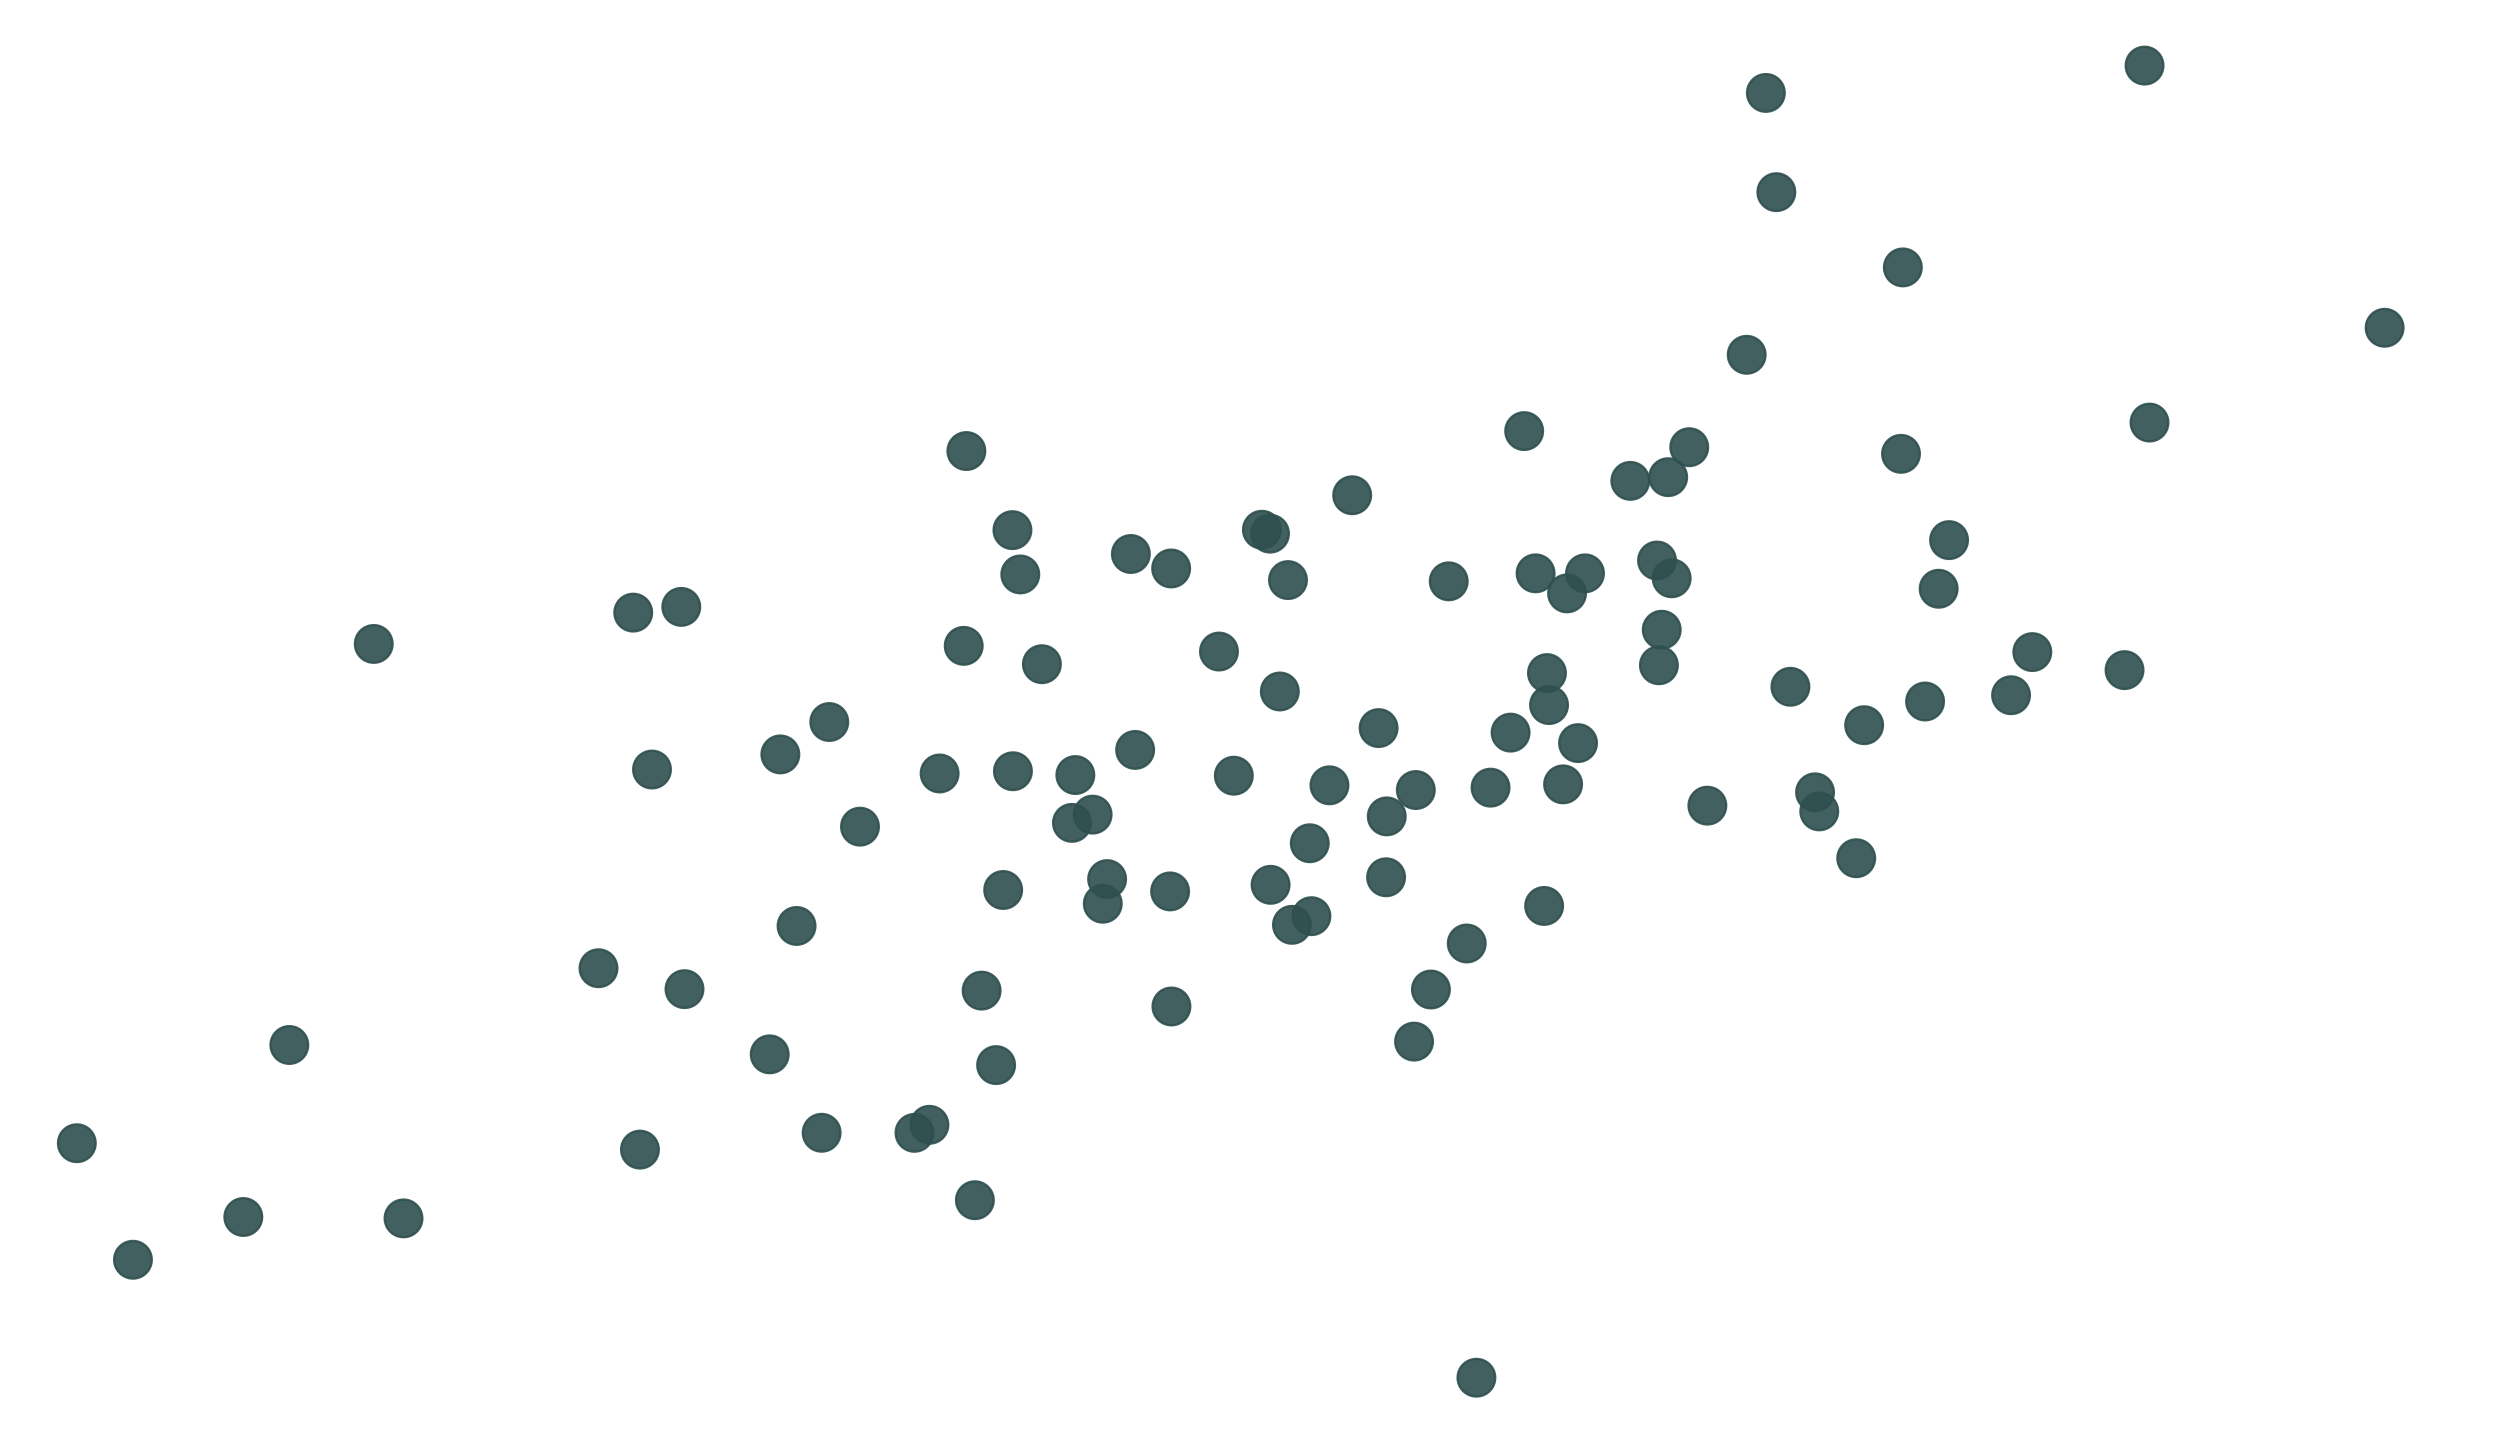 <?xml version="1.0" encoding="UTF-8"?>
<svg xmlns="http://www.w3.org/2000/svg" xmlns:xlink="http://www.w3.org/1999/xlink" width="756" height="432" viewBox="0 0 756 432">
<rect x="-75.6" y="-43.2" width="907.2" height="518.4" fill="rgb(100%, 100%, 100%)" fill-opacity="1"/>
<path fill-rule="nonzero" fill="rgb(18.431%, 30.98%, 30.98%)" fill-opacity="0.902" stroke-width="0.709" stroke-linecap="round" stroke-linejoin="round" stroke="rgb(18.431%, 30.98%, 30.98%)" stroke-opacity="0.902" stroke-miterlimit="10" d="M 374.309 197.027 C 374.309 200.168 371.762 202.715 368.617 202.715 C 365.477 202.715 362.93 200.168 362.93 197.027 C 362.93 193.883 365.477 191.336 368.617 191.336 C 371.762 191.336 374.309 193.883 374.309 197.027 "/>
<path fill-rule="nonzero" fill="rgb(18.431%, 30.98%, 30.98%)" fill-opacity="0.902" stroke-width="0.709" stroke-linecap="round" stroke-linejoin="round" stroke="rgb(18.431%, 30.98%, 30.98%)" stroke-opacity="0.902" stroke-miterlimit="10" d="M 197.18 185.258 C 197.18 188.398 194.633 190.945 191.488 190.945 C 188.348 190.945 185.801 188.398 185.801 185.258 C 185.801 182.113 188.348 179.566 191.488 179.566 C 194.633 179.566 197.18 182.113 197.18 185.258 "/>
<path fill-rule="nonzero" fill="rgb(18.431%, 30.98%, 30.98%)" fill-opacity="0.902" stroke-width="0.709" stroke-linecap="round" stroke-linejoin="round" stroke="rgb(18.431%, 30.98%, 30.98%)" stroke-opacity="0.902" stroke-miterlimit="10" d="M 452.156 416.621 C 452.156 419.762 449.609 422.309 446.465 422.309 C 443.324 422.309 440.777 419.762 440.777 416.621 C 440.777 413.48 443.324 410.934 446.465 410.934 C 449.609 410.934 452.156 413.48 452.156 416.621 "/>
<path fill-rule="nonzero" fill="rgb(18.431%, 30.98%, 30.98%)" fill-opacity="0.902" stroke-width="0.709" stroke-linecap="round" stroke-linejoin="round" stroke="rgb(18.431%, 30.98%, 30.98%)" stroke-opacity="0.902" stroke-miterlimit="10" d="M 396.383 279.668 C 396.383 282.812 393.836 285.359 390.695 285.359 C 387.551 285.359 385.004 282.812 385.004 279.668 C 385.004 276.527 387.551 273.98 390.695 273.98 C 393.836 273.98 396.383 276.527 396.383 279.668 "/>
<path fill-rule="nonzero" fill="rgb(18.431%, 30.98%, 30.98%)" fill-opacity="0.902" stroke-width="0.709" stroke-linecap="round" stroke-linejoin="round" stroke="rgb(18.431%, 30.98%, 30.98%)" stroke-opacity="0.902" stroke-miterlimit="10" d="M 314.227 173.711 C 314.227 176.852 311.68 179.398 308.539 179.398 C 305.395 179.398 302.848 176.852 302.848 173.711 C 302.848 170.57 305.395 168.023 308.539 168.023 C 311.68 168.023 314.227 170.57 314.227 173.711 "/>
<path fill-rule="nonzero" fill="rgb(18.431%, 30.98%, 30.98%)" fill-opacity="0.902" stroke-width="0.709" stroke-linecap="round" stroke-linejoin="round" stroke="rgb(18.431%, 30.98%, 30.98%)" stroke-opacity="0.902" stroke-miterlimit="10" d="M 401.766 255 C 401.766 258.141 399.219 260.688 396.078 260.688 C 392.934 260.688 390.387 258.141 390.387 255 C 390.387 251.855 392.934 249.309 396.078 249.309 C 399.219 249.309 401.766 251.855 401.766 255 "/>
<path fill-rule="nonzero" fill="rgb(18.431%, 30.98%, 30.98%)" fill-opacity="0.902" stroke-width="0.709" stroke-linecap="round" stroke-linejoin="round" stroke="rgb(18.431%, 30.98%, 30.98%)" stroke-opacity="0.902" stroke-miterlimit="10" d="M 395.176 175.418 C 395.176 178.559 392.629 181.105 389.488 181.105 C 386.348 181.105 383.801 178.559 383.801 175.418 C 383.801 172.273 386.348 169.727 389.488 169.727 C 392.629 169.727 395.176 172.273 395.176 175.418 "/>
<path fill-rule="nonzero" fill="rgb(18.431%, 30.98%, 30.98%)" fill-opacity="0.902" stroke-width="0.709" stroke-linecap="round" stroke-linejoin="round" stroke="rgb(18.431%, 30.98%, 30.98%)" stroke-opacity="0.902" stroke-miterlimit="10" d="M 282.227 342.57 C 282.227 345.711 279.68 348.258 276.535 348.258 C 273.395 348.258 270.848 345.711 270.848 342.57 C 270.848 339.426 273.395 336.879 276.535 336.879 C 279.68 336.879 282.227 339.426 282.227 342.57 "/>
<path fill-rule="nonzero" fill="rgb(18.431%, 30.98%, 30.98%)" fill-opacity="0.902" stroke-width="0.709" stroke-linecap="round" stroke-linejoin="round" stroke="rgb(18.431%, 30.98%, 30.98%)" stroke-opacity="0.902" stroke-miterlimit="10" d="M 482.887 224.719 C 482.887 227.859 480.34 230.406 477.199 230.406 C 474.059 230.406 471.508 227.859 471.508 224.719 C 471.508 221.578 474.059 219.031 477.199 219.031 C 480.34 219.031 482.887 221.578 482.887 224.719 "/>
<path fill-rule="nonzero" fill="rgb(18.431%, 30.98%, 30.98%)" fill-opacity="0.902" stroke-width="0.709" stroke-linecap="round" stroke-linejoin="round" stroke="rgb(18.431%, 30.98%, 30.98%)" stroke-opacity="0.902" stroke-miterlimit="10" d="M 581.113 80.871 C 581.113 84.012 578.566 86.559 575.422 86.559 C 572.281 86.559 569.734 84.012 569.734 80.871 C 569.734 77.727 572.281 75.18 575.422 75.18 C 578.566 75.18 581.113 77.727 581.113 80.871 "/>
<path fill-rule="nonzero" fill="rgb(18.431%, 30.98%, 30.98%)" fill-opacity="0.902" stroke-width="0.709" stroke-linecap="round" stroke-linejoin="round" stroke="rgb(18.431%, 30.98%, 30.98%)" stroke-opacity="0.902" stroke-miterlimit="10" d="M 300.5 362.941 C 300.5 366.082 297.953 368.633 294.809 368.633 C 291.668 368.633 289.121 366.082 289.121 362.941 C 289.121 359.801 291.668 357.254 294.809 357.254 C 297.953 357.254 300.5 359.801 300.5 362.941 "/>
<path fill-rule="nonzero" fill="rgb(18.431%, 30.98%, 30.98%)" fill-opacity="0.902" stroke-width="0.709" stroke-linecap="round" stroke-linejoin="round" stroke="rgb(18.431%, 30.98%, 30.98%)" stroke-opacity="0.902" stroke-miterlimit="10" d="M 256.465 218.344 C 256.465 221.484 253.918 224.031 250.773 224.031 C 247.633 224.031 245.086 221.484 245.086 218.344 C 245.086 215.199 247.633 212.652 250.773 212.652 C 253.918 212.652 256.465 215.199 256.465 218.344 "/>
<path fill-rule="nonzero" fill="rgb(18.431%, 30.98%, 30.98%)" fill-opacity="0.902" stroke-width="0.709" stroke-linecap="round" stroke-linejoin="round" stroke="rgb(18.431%, 30.98%, 30.98%)" stroke-opacity="0.902" stroke-miterlimit="10" d="M 402.266 277.055 C 402.266 280.195 399.719 282.742 396.578 282.742 C 393.434 282.742 390.887 280.195 390.887 277.055 C 390.887 273.914 393.434 271.363 396.578 271.363 C 399.719 271.363 402.266 273.914 402.266 277.055 "/>
<path fill-rule="nonzero" fill="rgb(18.431%, 30.98%, 30.98%)" fill-opacity="0.902" stroke-width="0.709" stroke-linecap="round" stroke-linejoin="round" stroke="rgb(18.431%, 30.98%, 30.98%)" stroke-opacity="0.902" stroke-miterlimit="10" d="M 309.051 269.137 C 309.051 272.277 306.504 274.824 303.363 274.824 C 300.219 274.824 297.672 272.277 297.672 269.137 C 297.672 265.992 300.219 263.445 303.363 263.445 C 306.504 263.445 309.051 265.992 309.051 269.137 "/>
<path fill-rule="nonzero" fill="rgb(18.431%, 30.98%, 30.98%)" fill-opacity="0.902" stroke-width="0.709" stroke-linecap="round" stroke-linejoin="round" stroke="rgb(18.431%, 30.98%, 30.98%)" stroke-opacity="0.902" stroke-miterlimit="10" d="M 591.938 178.039 C 591.938 181.184 589.391 183.73 586.25 183.73 C 583.105 183.73 580.559 181.184 580.559 178.039 C 580.559 174.898 583.105 172.352 586.25 172.352 C 589.391 172.352 591.938 174.898 591.938 178.039 "/>
<path fill-rule="nonzero" fill="rgb(18.431%, 30.98%, 30.98%)" fill-opacity="0.902" stroke-width="0.709" stroke-linecap="round" stroke-linejoin="round" stroke="rgb(18.431%, 30.98%, 30.98%)" stroke-opacity="0.902" stroke-miterlimit="10" d="M 297.922 136.398 C 297.922 139.539 295.375 142.086 292.23 142.086 C 289.09 142.086 286.543 139.539 286.543 136.398 C 286.543 133.254 289.09 130.707 292.23 130.707 C 295.375 130.707 297.922 133.254 297.922 136.398 "/>
<path fill-rule="nonzero" fill="rgb(18.431%, 30.98%, 30.98%)" fill-opacity="0.902" stroke-width="0.709" stroke-linecap="round" stroke-linejoin="round" stroke="rgb(18.431%, 30.98%, 30.98%)" stroke-opacity="0.902" stroke-miterlimit="10" d="M 470.051 173.379 C 470.051 176.52 467.504 179.066 464.363 179.066 C 461.219 179.066 458.672 176.52 458.672 173.379 C 458.672 170.234 461.219 167.688 464.363 167.688 C 467.504 167.688 470.051 170.234 470.051 173.379 "/>
<path fill-rule="nonzero" fill="rgb(18.431%, 30.98%, 30.98%)" fill-opacity="0.902" stroke-width="0.709" stroke-linecap="round" stroke-linejoin="round" stroke="rgb(18.431%, 30.98%, 30.98%)" stroke-opacity="0.902" stroke-miterlimit="10" d="M 567.012 259.527 C 567.012 262.668 564.465 265.215 561.324 265.215 C 558.18 265.215 555.633 262.668 555.633 259.527 C 555.633 256.383 558.18 253.836 561.324 253.836 C 564.465 253.836 567.012 256.383 567.012 259.527 "/>
<path fill-rule="nonzero" fill="rgb(18.431%, 30.98%, 30.98%)" fill-opacity="0.902" stroke-width="0.709" stroke-linecap="round" stroke-linejoin="round" stroke="rgb(18.431%, 30.98%, 30.98%)" stroke-opacity="0.902" stroke-miterlimit="10" d="M 726.797 99.121 C 726.797 102.262 724.25 104.809 721.105 104.809 C 717.965 104.809 715.418 102.262 715.418 99.121 C 715.418 95.977 717.965 93.43 721.105 93.43 C 724.25 93.43 726.797 95.977 726.797 99.121 "/>
<path fill-rule="nonzero" fill="rgb(18.431%, 30.98%, 30.98%)" fill-opacity="0.902" stroke-width="0.709" stroke-linecap="round" stroke-linejoin="round" stroke="rgb(18.431%, 30.98%, 30.98%)" stroke-opacity="0.902" stroke-miterlimit="10" d="M 424.84 265.285 C 424.84 268.43 422.293 270.977 419.148 270.977 C 416.008 270.977 413.461 268.43 413.461 265.285 C 413.461 262.145 416.008 259.598 419.148 259.598 C 422.293 259.598 424.84 262.145 424.84 265.285 "/>
<path fill-rule="nonzero" fill="rgb(18.431%, 30.98%, 30.98%)" fill-opacity="0.902" stroke-width="0.709" stroke-linecap="round" stroke-linejoin="round" stroke="rgb(18.431%, 30.98%, 30.98%)" stroke-opacity="0.902" stroke-miterlimit="10" d="M 613.836 210.234 C 613.836 213.375 611.289 215.926 608.148 215.926 C 605.008 215.926 602.461 213.375 602.461 210.234 C 602.461 207.094 605.008 204.547 608.148 204.547 C 611.289 204.547 613.836 207.094 613.836 210.234 "/>
<path fill-rule="nonzero" fill="rgb(18.431%, 30.98%, 30.98%)" fill-opacity="0.902" stroke-width="0.709" stroke-linecap="round" stroke-linejoin="round" stroke="rgb(18.431%, 30.98%, 30.98%)" stroke-opacity="0.902" stroke-miterlimit="10" d="M 449.23 285.309 C 449.23 288.449 446.684 290.996 443.539 290.996 C 440.398 290.996 437.852 288.449 437.852 285.309 C 437.852 282.168 440.398 279.621 443.539 279.621 C 446.684 279.621 449.23 282.168 449.23 285.309 "/>
<path fill-rule="nonzero" fill="rgb(18.431%, 30.98%, 30.98%)" fill-opacity="0.902" stroke-width="0.709" stroke-linecap="round" stroke-linejoin="round" stroke="rgb(18.431%, 30.98%, 30.98%)" stroke-opacity="0.902" stroke-miterlimit="10" d="M 389.918 267.57 C 389.918 270.711 387.371 273.258 384.227 273.258 C 381.086 273.258 378.539 270.711 378.539 267.57 C 378.539 264.43 381.086 261.879 384.227 261.879 C 387.371 261.879 389.918 264.43 389.918 267.57 "/>
<path fill-rule="nonzero" fill="rgb(18.431%, 30.98%, 30.98%)" fill-opacity="0.902" stroke-width="0.709" stroke-linecap="round" stroke-linejoin="round" stroke="rgb(18.431%, 30.98%, 30.98%)" stroke-opacity="0.902" stroke-miterlimit="10" d="M 425.039 246.875 C 425.039 250.02 422.492 252.566 419.348 252.566 C 416.207 252.566 413.66 250.02 413.66 246.875 C 413.66 243.734 416.207 241.188 419.348 241.188 C 422.492 241.188 425.039 243.734 425.039 246.875 "/>
<path fill-rule="nonzero" fill="rgb(18.431%, 30.98%, 30.98%)" fill-opacity="0.902" stroke-width="0.709" stroke-linecap="round" stroke-linejoin="round" stroke="rgb(18.431%, 30.98%, 30.98%)" stroke-opacity="0.902" stroke-miterlimit="10" d="M 569.41 219.301 C 569.41 222.441 566.863 224.988 563.719 224.988 C 560.578 224.988 558.031 222.441 558.031 219.301 C 558.031 216.16 560.578 213.609 563.719 213.609 C 566.863 213.609 569.41 216.16 569.41 219.301 "/>
<path fill-rule="nonzero" fill="rgb(18.431%, 30.98%, 30.98%)" fill-opacity="0.902" stroke-width="0.709" stroke-linecap="round" stroke-linejoin="round" stroke="rgb(18.431%, 30.98%, 30.98%)" stroke-opacity="0.902" stroke-miterlimit="10" d="M 407.719 237.477 C 407.719 240.621 405.172 243.168 402.031 243.168 C 398.887 243.168 396.34 240.621 396.34 237.477 C 396.34 234.336 398.887 231.789 402.031 231.789 C 405.172 231.789 407.719 234.336 407.719 237.477 "/>
<path fill-rule="nonzero" fill="rgb(18.431%, 30.98%, 30.98%)" fill-opacity="0.902" stroke-width="0.709" stroke-linecap="round" stroke-linejoin="round" stroke="rgb(18.431%, 30.98%, 30.98%)" stroke-opacity="0.902" stroke-miterlimit="10" d="M 359.848 171.906 C 359.848 175.047 357.301 177.594 354.16 177.594 C 351.016 177.594 348.469 175.047 348.469 171.906 C 348.469 168.766 351.016 166.215 354.16 166.215 C 357.301 166.215 359.848 168.766 359.848 171.906 "/>
<path fill-rule="nonzero" fill="rgb(18.431%, 30.98%, 30.98%)" fill-opacity="0.902" stroke-width="0.709" stroke-linecap="round" stroke-linejoin="round" stroke="rgb(18.431%, 30.98%, 30.98%)" stroke-opacity="0.902" stroke-miterlimit="10" d="M 265.75 249.984 C 265.75 253.125 263.203 255.672 260.059 255.672 C 256.918 255.672 254.371 253.125 254.371 249.984 C 254.371 246.84 256.918 244.293 260.059 244.293 C 263.203 244.293 265.75 246.84 265.75 249.984 "/>
<path fill-rule="nonzero" fill="rgb(18.431%, 30.98%, 30.98%)" fill-opacity="0.902" stroke-width="0.709" stroke-linecap="round" stroke-linejoin="round" stroke="rgb(18.431%, 30.98%, 30.98%)" stroke-opacity="0.902" stroke-miterlimit="10" d="M 127.715 368.438 C 127.715 371.582 125.168 374.129 122.027 374.129 C 118.883 374.129 116.336 371.582 116.336 368.438 C 116.336 365.297 118.883 362.75 122.027 362.75 C 125.168 362.75 127.715 365.297 127.715 368.438 "/>
<path fill-rule="nonzero" fill="rgb(18.431%, 30.98%, 30.98%)" fill-opacity="0.902" stroke-width="0.709" stroke-linecap="round" stroke-linejoin="round" stroke="rgb(18.431%, 30.98%, 30.98%)" stroke-opacity="0.902" stroke-miterlimit="10" d="M 542.859 58.113 C 542.859 61.254 540.312 63.801 537.172 63.801 C 534.027 63.801 531.48 61.254 531.48 58.113 C 531.48 54.969 534.027 52.422 537.172 52.422 C 540.312 52.422 542.859 54.969 542.859 58.113 "/>
<path fill-rule="nonzero" fill="rgb(18.431%, 30.98%, 30.98%)" fill-opacity="0.902" stroke-width="0.709" stroke-linecap="round" stroke-linejoin="round" stroke="rgb(18.431%, 30.98%, 30.98%)" stroke-opacity="0.902" stroke-miterlimit="10" d="M 289.832 233.902 C 289.832 237.043 287.285 239.59 284.141 239.59 C 281 239.59 278.453 237.043 278.453 233.902 C 278.453 230.758 281 228.211 284.141 228.211 C 287.285 228.211 289.832 230.758 289.832 233.902 "/>
<path fill-rule="nonzero" fill="rgb(18.431%, 30.98%, 30.98%)" fill-opacity="0.902" stroke-width="0.709" stroke-linecap="round" stroke-linejoin="round" stroke="rgb(18.431%, 30.98%, 30.98%)" stroke-opacity="0.902" stroke-miterlimit="10" d="M 438.398 299.23 C 438.398 302.371 435.852 304.918 432.711 304.918 C 429.566 304.918 427.02 302.371 427.02 299.23 C 427.02 296.09 429.566 293.543 432.711 293.543 C 435.852 293.543 438.398 296.09 438.398 299.23 "/>
<path fill-rule="nonzero" fill="rgb(18.431%, 30.98%, 30.98%)" fill-opacity="0.902" stroke-width="0.709" stroke-linecap="round" stroke-linejoin="round" stroke="rgb(18.431%, 30.98%, 30.98%)" stroke-opacity="0.902" stroke-miterlimit="10" d="M 484.996 173.383 C 484.996 176.527 482.449 179.074 479.309 179.074 C 476.164 179.074 473.617 176.527 473.617 173.383 C 473.617 170.242 476.164 167.695 479.309 167.695 C 482.449 167.695 484.996 170.242 484.996 173.383 "/>
<path fill-rule="nonzero" fill="rgb(18.431%, 30.98%, 30.98%)" fill-opacity="0.902" stroke-width="0.709" stroke-linecap="round" stroke-linejoin="round" stroke="rgb(18.431%, 30.98%, 30.98%)" stroke-opacity="0.902" stroke-miterlimit="10" d="M 511.207 174.871 C 511.207 178.012 508.656 180.562 505.516 180.562 C 502.375 180.562 499.828 178.012 499.828 174.871 C 499.828 171.73 502.375 169.184 505.516 169.184 C 508.656 169.184 511.207 171.73 511.207 174.871 "/>
<path fill-rule="nonzero" fill="rgb(18.431%, 30.98%, 30.98%)" fill-opacity="0.902" stroke-width="0.709" stroke-linecap="round" stroke-linejoin="round" stroke="rgb(18.431%, 30.98%, 30.98%)" stroke-opacity="0.902" stroke-miterlimit="10" d="M 254.152 342.551 C 254.152 345.695 251.605 348.242 248.465 348.242 C 245.324 348.242 242.777 345.695 242.777 342.551 C 242.777 339.41 245.324 336.863 248.465 336.863 C 251.605 336.863 254.152 339.41 254.152 342.551 "/>
<path fill-rule="nonzero" fill="rgb(18.431%, 30.98%, 30.98%)" fill-opacity="0.902" stroke-width="0.709" stroke-linecap="round" stroke-linejoin="round" stroke="rgb(18.431%, 30.98%, 30.98%)" stroke-opacity="0.902" stroke-miterlimit="10" d="M 654.203 19.84 C 654.203 22.98 651.656 25.527 648.516 25.527 C 645.371 25.527 642.824 22.98 642.824 19.84 C 642.824 16.695 645.371 14.148 648.516 14.148 C 651.656 14.148 654.203 16.695 654.203 19.84 "/>
<path fill-rule="nonzero" fill="rgb(18.431%, 30.98%, 30.98%)" fill-opacity="0.902" stroke-width="0.709" stroke-linecap="round" stroke-linejoin="round" stroke="rgb(18.431%, 30.98%, 30.98%)" stroke-opacity="0.902" stroke-miterlimit="10" d="M 655.703 127.785 C 655.703 130.93 653.156 133.477 650.016 133.477 C 646.875 133.477 644.328 130.93 644.328 127.785 C 644.328 124.645 646.875 122.098 650.016 122.098 C 653.156 122.098 655.703 124.645 655.703 127.785 "/>
<path fill-rule="nonzero" fill="rgb(18.431%, 30.98%, 30.98%)" fill-opacity="0.902" stroke-width="0.709" stroke-linecap="round" stroke-linejoin="round" stroke="rgb(18.431%, 30.98%, 30.98%)" stroke-opacity="0.902" stroke-miterlimit="10" d="M 580.555 137.242 C 580.555 140.387 578.008 142.934 574.867 142.934 C 571.723 142.934 569.176 140.387 569.176 137.242 C 569.176 134.102 571.723 131.555 574.867 131.555 C 578.008 131.555 580.555 134.102 580.555 137.242 "/>
<path fill-rule="nonzero" fill="rgb(18.431%, 30.98%, 30.98%)" fill-opacity="0.902" stroke-width="0.709" stroke-linecap="round" stroke-linejoin="round" stroke="rgb(18.431%, 30.98%, 30.98%)" stroke-opacity="0.902" stroke-miterlimit="10" d="M 478.371 237.191 C 478.371 240.336 475.824 242.883 472.68 242.883 C 469.539 242.883 466.992 240.336 466.992 237.191 C 466.992 234.051 469.539 231.504 472.68 231.504 C 475.824 231.504 478.371 234.051 478.371 237.191 "/>
<path fill-rule="nonzero" fill="rgb(18.431%, 30.98%, 30.98%)" fill-opacity="0.902" stroke-width="0.709" stroke-linecap="round" stroke-linejoin="round" stroke="rgb(18.431%, 30.98%, 30.98%)" stroke-opacity="0.902" stroke-miterlimit="10" d="M 392.707 209.105 C 392.707 212.246 390.16 214.793 387.02 214.793 C 383.875 214.793 381.328 212.246 381.328 209.105 C 381.328 205.961 383.875 203.414 387.02 203.414 C 390.16 203.414 392.707 205.961 392.707 209.105 "/>
<path fill-rule="nonzero" fill="rgb(18.431%, 30.98%, 30.98%)" fill-opacity="0.902" stroke-width="0.709" stroke-linecap="round" stroke-linejoin="round" stroke="rgb(18.431%, 30.98%, 30.98%)" stroke-opacity="0.902" stroke-miterlimit="10" d="M 479.566 179.438 C 479.566 182.582 477.02 185.129 473.879 185.129 C 470.738 185.129 468.188 182.582 468.188 179.438 C 468.188 176.297 470.738 173.75 473.879 173.75 C 477.02 173.75 479.566 176.297 479.566 179.438 "/>
<path fill-rule="nonzero" fill="rgb(18.431%, 30.98%, 30.98%)" fill-opacity="0.902" stroke-width="0.709" stroke-linecap="round" stroke-linejoin="round" stroke="rgb(18.431%, 30.98%, 30.98%)" stroke-opacity="0.902" stroke-miterlimit="10" d="M 510.145 144.293 C 510.145 147.434 507.598 149.98 504.453 149.98 C 501.312 149.98 498.766 147.434 498.766 144.293 C 498.766 141.152 501.312 138.605 504.453 138.605 C 507.598 138.605 510.145 141.152 510.145 144.293 "/>
<path fill-rule="nonzero" fill="rgb(18.431%, 30.98%, 30.98%)" fill-opacity="0.902" stroke-width="0.709" stroke-linecap="round" stroke-linejoin="round" stroke="rgb(18.431%, 30.98%, 30.98%)" stroke-opacity="0.902" stroke-miterlimit="10" d="M 554.562 239.598 C 554.562 242.742 552.016 245.289 548.875 245.289 C 545.734 245.289 543.188 242.742 543.188 239.598 C 543.188 236.457 545.734 233.91 548.875 233.91 C 552.016 233.91 554.562 236.457 554.562 239.598 "/>
<path fill-rule="nonzero" fill="rgb(18.431%, 30.98%, 30.98%)" fill-opacity="0.902" stroke-width="0.709" stroke-linecap="round" stroke-linejoin="round" stroke="rgb(18.431%, 30.98%, 30.98%)" stroke-opacity="0.902" stroke-miterlimit="10" d="M 330.875 234.379 C 330.875 237.52 328.328 240.066 325.188 240.066 C 322.043 240.066 319.496 237.52 319.496 234.379 C 319.496 231.238 322.043 228.691 325.188 228.691 C 328.328 228.691 330.875 231.238 330.875 234.379 "/>
<path fill-rule="nonzero" fill="rgb(18.431%, 30.98%, 30.98%)" fill-opacity="0.902" stroke-width="0.709" stroke-linecap="round" stroke-linejoin="round" stroke="rgb(18.431%, 30.98%, 30.98%)" stroke-opacity="0.902" stroke-miterlimit="10" d="M 340.484 265.836 C 340.484 268.977 337.938 271.523 334.797 271.523 C 331.652 271.523 329.105 268.977 329.105 265.836 C 329.105 262.695 331.652 260.145 334.797 260.145 C 337.938 260.145 340.484 262.695 340.484 265.836 "/>
<path fill-rule="nonzero" fill="rgb(18.431%, 30.98%, 30.98%)" fill-opacity="0.902" stroke-width="0.709" stroke-linecap="round" stroke-linejoin="round" stroke="rgb(18.431%, 30.98%, 30.98%)" stroke-opacity="0.902" stroke-miterlimit="10" d="M 359.527 269.562 C 359.527 272.707 356.98 275.254 353.84 275.254 C 350.699 275.254 348.152 272.707 348.152 269.562 C 348.152 266.422 350.699 263.875 353.84 263.875 C 356.98 263.875 359.527 266.422 359.527 269.562 "/>
<path fill-rule="nonzero" fill="rgb(18.431%, 30.98%, 30.98%)" fill-opacity="0.902" stroke-width="0.709" stroke-linecap="round" stroke-linejoin="round" stroke="rgb(18.431%, 30.98%, 30.98%)" stroke-opacity="0.902" stroke-miterlimit="10" d="M 241.672 228.133 C 241.672 231.273 239.121 233.82 235.98 233.82 C 232.84 233.82 230.293 231.273 230.293 228.133 C 230.293 224.992 232.84 222.441 235.98 222.441 C 239.121 222.441 241.672 224.992 241.672 228.133 "/>
<path fill-rule="nonzero" fill="rgb(18.431%, 30.98%, 30.98%)" fill-opacity="0.902" stroke-width="0.709" stroke-linecap="round" stroke-linejoin="round" stroke="rgb(18.431%, 30.98%, 30.98%)" stroke-opacity="0.902" stroke-miterlimit="10" d="M 466.605 130.363 C 466.605 133.508 464.059 136.055 460.918 136.055 C 457.773 136.055 455.227 133.508 455.227 130.363 C 455.227 127.223 457.773 124.676 460.918 124.676 C 464.059 124.676 466.605 127.223 466.605 130.363 "/>
<path fill-rule="nonzero" fill="rgb(18.431%, 30.98%, 30.98%)" fill-opacity="0.902" stroke-width="0.709" stroke-linecap="round" stroke-linejoin="round" stroke="rgb(18.431%, 30.98%, 30.98%)" stroke-opacity="0.902" stroke-miterlimit="10" d="M 474.121 213.215 C 474.121 216.355 471.574 218.902 468.434 218.902 C 465.289 218.902 462.742 216.355 462.742 213.215 C 462.742 210.07 465.289 207.523 468.434 207.523 C 471.574 207.523 474.121 210.07 474.121 213.215 "/>
<path fill-rule="nonzero" fill="rgb(18.431%, 30.98%, 30.98%)" fill-opacity="0.902" stroke-width="0.709" stroke-linecap="round" stroke-linejoin="round" stroke="rgb(18.431%, 30.98%, 30.98%)" stroke-opacity="0.902" stroke-miterlimit="10" d="M 620.262 197.195 C 620.262 200.336 617.715 202.883 614.574 202.883 C 611.43 202.883 608.883 200.336 608.883 197.195 C 608.883 194.055 611.43 191.508 614.574 191.508 C 617.715 191.508 620.262 194.055 620.262 197.195 "/>
<path fill-rule="nonzero" fill="rgb(18.431%, 30.98%, 30.98%)" fill-opacity="0.902" stroke-width="0.709" stroke-linecap="round" stroke-linejoin="round" stroke="rgb(18.431%, 30.98%, 30.98%)" stroke-opacity="0.902" stroke-miterlimit="10" d="M 312.004 233.223 C 312.004 236.367 309.457 238.914 306.316 238.914 C 303.172 238.914 300.625 236.367 300.625 233.223 C 300.625 230.082 303.172 227.535 306.316 227.535 C 309.457 227.535 312.004 230.082 312.004 233.223 "/>
<path fill-rule="nonzero" fill="rgb(18.431%, 30.98%, 30.98%)" fill-opacity="0.902" stroke-width="0.709" stroke-linecap="round" stroke-linejoin="round" stroke="rgb(18.431%, 30.98%, 30.98%)" stroke-opacity="0.902" stroke-miterlimit="10" d="M 238.449 318.84 C 238.449 321.98 235.902 324.527 232.762 324.527 C 229.617 324.527 227.07 321.98 227.07 318.84 C 227.07 315.695 229.617 313.148 232.762 313.148 C 235.902 313.148 238.449 315.695 238.449 318.84 "/>
<path fill-rule="nonzero" fill="rgb(18.431%, 30.98%, 30.98%)" fill-opacity="0.902" stroke-width="0.709" stroke-linecap="round" stroke-linejoin="round" stroke="rgb(18.431%, 30.98%, 30.98%)" stroke-opacity="0.902" stroke-miterlimit="10" d="M 547.113 207.684 C 547.113 210.824 544.566 213.371 541.426 213.371 C 538.281 213.371 535.734 210.824 535.734 207.684 C 535.734 204.543 538.281 201.996 541.426 201.996 C 544.566 201.996 547.113 204.543 547.113 207.684 "/>
<path fill-rule="nonzero" fill="rgb(18.431%, 30.98%, 30.98%)" fill-opacity="0.902" stroke-width="0.709" stroke-linecap="round" stroke-linejoin="round" stroke="rgb(18.431%, 30.98%, 30.98%)" stroke-opacity="0.902" stroke-miterlimit="10" d="M 472.637 273.961 C 472.637 277.102 470.09 279.648 466.945 279.648 C 463.805 279.648 461.258 277.102 461.258 273.961 C 461.258 270.816 463.805 268.27 466.945 268.27 C 470.09 268.27 472.637 270.816 472.637 273.961 "/>
<path fill-rule="nonzero" fill="rgb(18.431%, 30.98%, 30.98%)" fill-opacity="0.902" stroke-width="0.709" stroke-linecap="round" stroke-linejoin="round" stroke="rgb(18.431%, 30.98%, 30.98%)" stroke-opacity="0.902" stroke-miterlimit="10" d="M 302.535 299.562 C 302.535 302.703 299.988 305.25 296.844 305.25 C 293.703 305.25 291.156 302.703 291.156 299.562 C 291.156 296.418 293.703 293.871 296.844 293.871 C 299.988 293.871 302.535 296.418 302.535 299.562 "/>
<path fill-rule="nonzero" fill="rgb(18.431%, 30.98%, 30.98%)" fill-opacity="0.902" stroke-width="0.709" stroke-linecap="round" stroke-linejoin="round" stroke="rgb(18.431%, 30.98%, 30.98%)" stroke-opacity="0.902" stroke-miterlimit="10" d="M 456.43 238.18 C 456.43 241.324 453.883 243.871 450.742 243.871 C 447.598 243.871 445.051 241.324 445.051 238.18 C 445.051 235.039 447.598 232.492 450.742 232.492 C 453.883 232.492 456.43 235.039 456.43 238.18 "/>
<path fill-rule="nonzero" fill="rgb(18.431%, 30.98%, 30.98%)" fill-opacity="0.902" stroke-width="0.709" stroke-linecap="round" stroke-linejoin="round" stroke="rgb(18.431%, 30.98%, 30.98%)" stroke-opacity="0.902" stroke-miterlimit="10" d="M 533.883 107.289 C 533.883 110.434 531.336 112.98 528.195 112.98 C 525.055 112.98 522.508 110.434 522.508 107.289 C 522.508 104.148 525.055 101.602 528.195 101.602 C 531.336 101.602 533.883 104.148 533.883 107.289 "/>
<path fill-rule="nonzero" fill="rgb(18.431%, 30.98%, 30.98%)" fill-opacity="0.902" stroke-width="0.709" stroke-linecap="round" stroke-linejoin="round" stroke="rgb(18.431%, 30.98%, 30.98%)" stroke-opacity="0.902" stroke-miterlimit="10" d="M 311.848 160.312 C 311.848 163.453 309.301 166.004 306.16 166.004 C 303.02 166.004 300.473 163.453 300.473 160.312 C 300.473 157.172 303.02 154.625 306.16 154.625 C 309.301 154.625 311.848 157.172 311.848 160.312 "/>
<path fill-rule="nonzero" fill="rgb(18.431%, 30.98%, 30.98%)" fill-opacity="0.902" stroke-width="0.709" stroke-linecap="round" stroke-linejoin="round" stroke="rgb(18.431%, 30.98%, 30.98%)" stroke-opacity="0.902" stroke-miterlimit="10" d="M 595.09 163.332 C 595.09 166.477 592.543 169.023 589.402 169.023 C 586.258 169.023 583.711 166.477 583.711 163.332 C 583.711 160.191 586.258 157.645 589.402 157.645 C 592.543 157.645 595.09 160.191 595.09 163.332 "/>
<path fill-rule="nonzero" fill="rgb(18.431%, 30.98%, 30.98%)" fill-opacity="0.902" stroke-width="0.709" stroke-linecap="round" stroke-linejoin="round" stroke="rgb(18.431%, 30.98%, 30.98%)" stroke-opacity="0.902" stroke-miterlimit="10" d="M 433.832 238.906 C 433.832 242.047 431.285 244.594 428.141 244.594 C 425 244.594 422.453 242.047 422.453 238.906 C 422.453 235.762 425 233.215 428.141 233.215 C 431.285 233.215 433.832 235.762 433.832 238.906 "/>
<path fill-rule="nonzero" fill="rgb(18.431%, 30.98%, 30.98%)" fill-opacity="0.902" stroke-width="0.709" stroke-linecap="round" stroke-linejoin="round" stroke="rgb(18.431%, 30.98%, 30.98%)" stroke-opacity="0.902" stroke-miterlimit="10" d="M 45.898 380.949 C 45.898 384.09 43.352 386.641 40.207 386.641 C 37.066 386.641 34.52 384.09 34.52 380.949 C 34.52 377.809 37.066 375.262 40.207 375.262 C 43.352 375.262 45.898 377.809 45.898 380.949 "/>
<path fill-rule="nonzero" fill="rgb(18.431%, 30.98%, 30.98%)" fill-opacity="0.902" stroke-width="0.709" stroke-linecap="round" stroke-linejoin="round" stroke="rgb(18.431%, 30.98%, 30.98%)" stroke-opacity="0.902" stroke-miterlimit="10" d="M 79.27 368.02 C 79.27 371.16 76.723 373.707 73.582 373.707 C 70.438 373.707 67.891 371.16 67.891 368.02 C 67.891 364.879 70.438 362.332 73.582 362.332 C 76.723 362.332 79.27 364.879 79.27 368.02 "/>
<path fill-rule="nonzero" fill="rgb(18.431%, 30.98%, 30.98%)" fill-opacity="0.902" stroke-width="0.709" stroke-linecap="round" stroke-linejoin="round" stroke="rgb(18.431%, 30.98%, 30.98%)" stroke-opacity="0.902" stroke-miterlimit="10" d="M 443.785 175.793 C 443.785 178.938 441.238 181.484 438.098 181.484 C 434.953 181.484 432.406 178.938 432.406 175.793 C 432.406 172.652 434.953 170.105 438.098 170.105 C 441.238 170.105 443.785 172.652 443.785 175.793 "/>
<path fill-rule="nonzero" fill="rgb(18.431%, 30.98%, 30.98%)" fill-opacity="0.902" stroke-width="0.709" stroke-linecap="round" stroke-linejoin="round" stroke="rgb(18.431%, 30.98%, 30.98%)" stroke-opacity="0.902" stroke-miterlimit="10" d="M 297.117 195.309 C 297.117 198.449 294.57 200.996 291.43 200.996 C 288.285 200.996 285.738 198.449 285.738 195.309 C 285.738 192.164 288.285 189.617 291.43 189.617 C 294.57 189.617 297.117 192.164 297.117 195.309 "/>
<path fill-rule="nonzero" fill="rgb(18.431%, 30.98%, 30.98%)" fill-opacity="0.902" stroke-width="0.709" stroke-linecap="round" stroke-linejoin="round" stroke="rgb(18.431%, 30.98%, 30.98%)" stroke-opacity="0.902" stroke-miterlimit="10" d="M 339.176 273.285 C 339.176 276.426 336.629 278.973 333.488 278.973 C 330.348 278.973 327.797 276.426 327.797 273.285 C 327.797 270.141 330.348 267.594 333.488 267.594 C 336.629 267.594 339.176 270.141 339.176 273.285 "/>
<path fill-rule="nonzero" fill="rgb(18.431%, 30.98%, 30.98%)" fill-opacity="0.902" stroke-width="0.709" stroke-linecap="round" stroke-linejoin="round" stroke="rgb(18.431%, 30.98%, 30.98%)" stroke-opacity="0.902" stroke-miterlimit="10" d="M 414.594 149.766 C 414.594 152.906 412.047 155.453 408.906 155.453 C 405.762 155.453 403.215 152.906 403.215 149.766 C 403.215 146.621 405.762 144.074 408.906 144.074 C 412.047 144.074 414.594 146.621 414.594 149.766 "/>
<path fill-rule="nonzero" fill="rgb(18.431%, 30.98%, 30.98%)" fill-opacity="0.902" stroke-width="0.709" stroke-linecap="round" stroke-linejoin="round" stroke="rgb(18.431%, 30.98%, 30.98%)" stroke-opacity="0.902" stroke-miterlimit="10" d="M 378.797 234.57 C 378.797 237.715 376.25 240.262 373.109 240.262 C 369.965 240.262 367.418 237.715 367.418 234.57 C 367.418 231.43 369.965 228.883 373.109 228.883 C 376.25 228.883 378.797 231.43 378.797 234.57 "/>
<path fill-rule="nonzero" fill="rgb(18.431%, 30.98%, 30.98%)" fill-opacity="0.902" stroke-width="0.709" stroke-linecap="round" stroke-linejoin="round" stroke="rgb(18.431%, 30.98%, 30.98%)" stroke-opacity="0.902" stroke-miterlimit="10" d="M 286.746 340.145 C 286.746 343.285 284.199 345.836 281.055 345.836 C 277.914 345.836 275.367 343.285 275.367 340.145 C 275.367 337.004 277.914 334.457 281.055 334.457 C 284.199 334.457 286.746 337.004 286.746 340.145 "/>
<path fill-rule="nonzero" fill="rgb(18.431%, 30.98%, 30.98%)" fill-opacity="0.902" stroke-width="0.709" stroke-linecap="round" stroke-linejoin="round" stroke="rgb(18.431%, 30.98%, 30.98%)" stroke-opacity="0.902" stroke-miterlimit="10" d="M 246.57 280.008 C 246.57 283.152 244.023 285.699 240.879 285.699 C 237.738 285.699 235.191 283.152 235.191 280.008 C 235.191 276.867 237.738 274.32 240.879 274.32 C 244.023 274.32 246.57 276.867 246.57 280.008 "/>
<path fill-rule="nonzero" fill="rgb(18.431%, 30.98%, 30.98%)" fill-opacity="0.902" stroke-width="0.709" stroke-linecap="round" stroke-linejoin="round" stroke="rgb(18.431%, 30.98%, 30.98%)" stroke-opacity="0.902" stroke-miterlimit="10" d="M 348.957 226.777 C 348.957 229.922 346.41 232.469 343.27 232.469 C 340.125 232.469 337.578 229.922 337.578 226.777 C 337.578 223.637 340.125 221.09 343.27 221.09 C 346.41 221.09 348.957 223.637 348.957 226.777 "/>
<path fill-rule="nonzero" fill="rgb(18.431%, 30.98%, 30.98%)" fill-opacity="0.902" stroke-width="0.709" stroke-linecap="round" stroke-linejoin="round" stroke="rgb(18.431%, 30.98%, 30.98%)" stroke-opacity="0.902" stroke-miterlimit="10" d="M 648.152 202.652 C 648.152 205.793 645.605 208.34 642.465 208.34 C 639.32 208.34 636.773 205.793 636.773 202.652 C 636.773 199.508 639.32 196.961 642.465 196.961 C 645.605 196.961 648.152 199.508 648.152 202.652 "/>
<path fill-rule="nonzero" fill="rgb(18.431%, 30.98%, 30.98%)" fill-opacity="0.902" stroke-width="0.709" stroke-linecap="round" stroke-linejoin="round" stroke="rgb(18.431%, 30.98%, 30.98%)" stroke-opacity="0.902" stroke-miterlimit="10" d="M 587.832 212.137 C 587.832 215.277 585.285 217.824 582.145 217.824 C 579.004 217.824 576.457 215.277 576.457 212.137 C 576.457 208.992 579.004 206.445 582.145 206.445 C 585.285 206.445 587.832 208.992 587.832 212.137 "/>
<path fill-rule="nonzero" fill="rgb(18.431%, 30.98%, 30.98%)" fill-opacity="0.902" stroke-width="0.709" stroke-linecap="round" stroke-linejoin="round" stroke="rgb(18.431%, 30.98%, 30.98%)" stroke-opacity="0.902" stroke-miterlimit="10" d="M 387.289 160.199 C 387.289 163.34 384.742 165.887 381.602 165.887 C 378.457 165.887 375.91 163.34 375.91 160.199 C 375.91 157.055 378.457 154.508 381.602 154.508 C 384.742 154.508 387.289 157.055 387.289 160.199 "/>
<path fill-rule="nonzero" fill="rgb(18.431%, 30.98%, 30.98%)" fill-opacity="0.902" stroke-width="0.709" stroke-linecap="round" stroke-linejoin="round" stroke="rgb(18.431%, 30.98%, 30.98%)" stroke-opacity="0.902" stroke-miterlimit="10" d="M 347.668 167.527 C 347.668 170.672 345.121 173.219 341.98 173.219 C 338.836 173.219 336.289 170.672 336.289 167.527 C 336.289 164.387 338.836 161.84 341.98 161.84 C 345.121 161.84 347.668 164.387 347.668 167.527 "/>
<path fill-rule="nonzero" fill="rgb(18.431%, 30.98%, 30.98%)" fill-opacity="0.902" stroke-width="0.709" stroke-linecap="round" stroke-linejoin="round" stroke="rgb(18.431%, 30.98%, 30.98%)" stroke-opacity="0.902" stroke-miterlimit="10" d="M 118.715 194.73 C 118.715 197.875 116.168 200.422 113.027 200.422 C 109.883 200.422 107.336 197.875 107.336 194.73 C 107.336 191.59 109.883 189.043 113.027 189.043 C 116.168 189.043 118.715 191.59 118.715 194.73 "/>
<path fill-rule="nonzero" fill="rgb(18.431%, 30.98%, 30.98%)" fill-opacity="0.902" stroke-width="0.709" stroke-linecap="round" stroke-linejoin="round" stroke="rgb(18.431%, 30.98%, 30.98%)" stroke-opacity="0.902" stroke-miterlimit="10" d="M 359.934 304.355 C 359.934 307.5 357.387 310.047 354.246 310.047 C 351.102 310.047 348.555 307.5 348.555 304.355 C 348.555 301.215 351.102 298.668 354.246 298.668 C 357.387 298.668 359.934 301.215 359.934 304.355 "/>
<path fill-rule="nonzero" fill="rgb(18.431%, 30.98%, 30.98%)" fill-opacity="0.902" stroke-width="0.709" stroke-linecap="round" stroke-linejoin="round" stroke="rgb(18.431%, 30.98%, 30.98%)" stroke-opacity="0.902" stroke-miterlimit="10" d="M 473.492 203.539 C 473.492 206.684 470.945 209.23 467.801 209.23 C 464.66 209.23 462.113 206.684 462.113 203.539 C 462.113 200.398 464.66 197.852 467.801 197.852 C 470.945 197.852 473.492 200.398 473.492 203.539 "/>
<path fill-rule="nonzero" fill="rgb(18.431%, 30.98%, 30.98%)" fill-opacity="0.902" stroke-width="0.709" stroke-linecap="round" stroke-linejoin="round" stroke="rgb(18.431%, 30.98%, 30.98%)" stroke-opacity="0.902" stroke-miterlimit="10" d="M 202.855 232.711 C 202.855 235.852 200.309 238.398 197.168 238.398 C 194.023 238.398 191.477 235.852 191.477 232.711 C 191.477 229.566 194.023 227.02 197.168 227.02 C 200.309 227.02 202.855 229.566 202.855 232.711 "/>
<path fill-rule="nonzero" fill="rgb(18.431%, 30.98%, 30.98%)" fill-opacity="0.902" stroke-width="0.709" stroke-linecap="round" stroke-linejoin="round" stroke="rgb(18.431%, 30.98%, 30.98%)" stroke-opacity="0.902" stroke-miterlimit="10" d="M 498.703 145.414 C 498.703 148.555 496.156 151.102 493.012 151.102 C 489.871 151.102 487.324 148.555 487.324 145.414 C 487.324 142.27 489.871 139.723 493.012 139.723 C 496.156 139.723 498.703 142.27 498.703 145.414 "/>
<path fill-rule="nonzero" fill="rgb(18.431%, 30.98%, 30.98%)" fill-opacity="0.902" stroke-width="0.709" stroke-linecap="round" stroke-linejoin="round" stroke="rgb(18.431%, 30.98%, 30.98%)" stroke-opacity="0.902" stroke-miterlimit="10" d="M 507.344 201.176 C 507.344 204.32 504.797 206.867 501.652 206.867 C 498.512 206.867 495.965 204.32 495.965 201.176 C 495.965 198.035 498.512 195.488 501.652 195.488 C 504.797 195.488 507.344 198.035 507.344 201.176 "/>
<path fill-rule="nonzero" fill="rgb(18.431%, 30.98%, 30.98%)" fill-opacity="0.902" stroke-width="0.709" stroke-linecap="round" stroke-linejoin="round" stroke="rgb(18.431%, 30.98%, 30.98%)" stroke-opacity="0.902" stroke-miterlimit="10" d="M 211.711 183.52 C 211.711 186.664 209.164 189.211 206.02 189.211 C 202.879 189.211 200.332 186.664 200.332 183.52 C 200.332 180.379 202.879 177.832 206.02 177.832 C 209.164 177.832 211.711 180.379 211.711 183.52 "/>
<path fill-rule="nonzero" fill="rgb(18.431%, 30.98%, 30.98%)" fill-opacity="0.902" stroke-width="0.709" stroke-linecap="round" stroke-linejoin="round" stroke="rgb(18.431%, 30.98%, 30.98%)" stroke-opacity="0.902" stroke-miterlimit="10" d="M 539.691 28.105 C 539.691 31.246 537.145 33.793 534.004 33.793 C 530.859 33.793 528.312 31.246 528.312 28.105 C 528.312 24.961 530.859 22.414 534.004 22.414 C 537.145 22.414 539.691 24.961 539.691 28.105 "/>
<path fill-rule="nonzero" fill="rgb(18.431%, 30.98%, 30.98%)" fill-opacity="0.902" stroke-width="0.709" stroke-linecap="round" stroke-linejoin="round" stroke="rgb(18.431%, 30.98%, 30.98%)" stroke-opacity="0.902" stroke-miterlimit="10" d="M 329.848 248.844 C 329.848 251.984 327.301 254.531 324.16 254.531 C 321.016 254.531 318.469 251.984 318.469 248.844 C 318.469 245.699 321.016 243.152 324.16 243.152 C 327.301 243.152 329.848 245.699 329.848 248.844 "/>
<path fill-rule="nonzero" fill="rgb(18.431%, 30.98%, 30.98%)" fill-opacity="0.902" stroke-width="0.709" stroke-linecap="round" stroke-linejoin="round" stroke="rgb(18.431%, 30.98%, 30.98%)" stroke-opacity="0.902" stroke-miterlimit="10" d="M 306.914 322.09 C 306.914 325.234 304.367 327.781 301.223 327.781 C 298.082 327.781 295.535 325.234 295.535 322.09 C 295.535 318.949 298.082 316.402 301.223 316.402 C 304.367 316.402 306.914 318.949 306.914 322.09 "/>
<path fill-rule="nonzero" fill="rgb(18.431%, 30.98%, 30.98%)" fill-opacity="0.902" stroke-width="0.709" stroke-linecap="round" stroke-linejoin="round" stroke="rgb(18.431%, 30.98%, 30.98%)" stroke-opacity="0.902" stroke-miterlimit="10" d="M 508.199 190.438 C 508.199 193.578 505.652 196.125 502.512 196.125 C 499.367 196.125 496.82 193.578 496.82 190.438 C 496.82 187.293 499.367 184.746 502.512 184.746 C 505.652 184.746 508.199 187.293 508.199 190.438 "/>
<path fill-rule="nonzero" fill="rgb(18.431%, 30.98%, 30.98%)" fill-opacity="0.902" stroke-width="0.709" stroke-linecap="round" stroke-linejoin="round" stroke="rgb(18.431%, 30.98%, 30.98%)" stroke-opacity="0.902" stroke-miterlimit="10" d="M 433.305 314.984 C 433.305 318.125 430.758 320.672 427.613 320.672 C 424.473 320.672 421.926 318.125 421.926 314.984 C 421.926 311.84 424.473 309.293 427.613 309.293 C 430.758 309.293 433.305 311.84 433.305 314.984 "/>
<path fill-rule="nonzero" fill="rgb(18.431%, 30.98%, 30.98%)" fill-opacity="0.902" stroke-width="0.709" stroke-linecap="round" stroke-linejoin="round" stroke="rgb(18.431%, 30.98%, 30.98%)" stroke-opacity="0.902" stroke-miterlimit="10" d="M 320.766 200.852 C 320.766 203.996 318.219 206.543 315.078 206.543 C 311.934 206.543 309.387 203.996 309.387 200.852 C 309.387 197.711 311.934 195.164 315.078 195.164 C 318.219 195.164 320.766 197.711 320.766 200.852 "/>
<path fill-rule="nonzero" fill="rgb(18.431%, 30.98%, 30.98%)" fill-opacity="0.902" stroke-width="0.709" stroke-linecap="round" stroke-linejoin="round" stroke="rgb(18.431%, 30.98%, 30.98%)" stroke-opacity="0.902" stroke-miterlimit="10" d="M 199.211 347.641 C 199.211 350.785 196.66 353.332 193.52 353.332 C 190.379 353.332 187.832 350.785 187.832 347.641 C 187.832 344.5 190.379 341.953 193.52 341.953 C 196.66 341.953 199.211 344.5 199.211 347.641 "/>
<path fill-rule="nonzero" fill="rgb(18.431%, 30.98%, 30.98%)" fill-opacity="0.902" stroke-width="0.709" stroke-linecap="round" stroke-linejoin="round" stroke="rgb(18.431%, 30.98%, 30.98%)" stroke-opacity="0.902" stroke-miterlimit="10" d="M 516.516 135.238 C 516.516 138.379 513.969 140.926 510.824 140.926 C 507.684 140.926 505.137 138.379 505.137 135.238 C 505.137 132.094 507.684 129.547 510.824 129.547 C 513.969 129.547 516.516 132.094 516.516 135.238 "/>
<path fill-rule="nonzero" fill="rgb(18.431%, 30.98%, 30.98%)" fill-opacity="0.902" stroke-width="0.709" stroke-linecap="round" stroke-linejoin="round" stroke="rgb(18.431%, 30.98%, 30.98%)" stroke-opacity="0.902" stroke-miterlimit="10" d="M 212.684 299.121 C 212.684 302.262 210.137 304.809 206.996 304.809 C 203.852 304.809 201.305 302.262 201.305 299.121 C 201.305 295.98 203.852 293.43 206.996 293.43 C 210.137 293.43 212.684 295.98 212.684 299.121 "/>
<path fill-rule="nonzero" fill="rgb(18.431%, 30.98%, 30.98%)" fill-opacity="0.902" stroke-width="0.709" stroke-linecap="round" stroke-linejoin="round" stroke="rgb(18.431%, 30.98%, 30.98%)" stroke-opacity="0.902" stroke-miterlimit="10" d="M 93.188 316.008 C 93.188 319.148 90.641 321.695 87.496 321.695 C 84.355 321.695 81.809 319.148 81.809 316.008 C 81.809 312.863 84.355 310.316 87.496 310.316 C 90.641 310.316 93.188 312.863 93.188 316.008 "/>
<path fill-rule="nonzero" fill="rgb(18.431%, 30.98%, 30.98%)" fill-opacity="0.902" stroke-width="0.709" stroke-linecap="round" stroke-linejoin="round" stroke="rgb(18.431%, 30.98%, 30.98%)" stroke-opacity="0.902" stroke-miterlimit="10" d="M 522 243.629 C 522 246.773 519.449 249.32 516.309 249.32 C 513.168 249.32 510.621 246.773 510.621 243.629 C 510.621 240.488 513.168 237.941 516.309 237.941 C 519.449 237.941 522 240.488 522 243.629 "/>
<path fill-rule="nonzero" fill="rgb(18.431%, 30.98%, 30.98%)" fill-opacity="0.902" stroke-width="0.709" stroke-linecap="round" stroke-linejoin="round" stroke="rgb(18.431%, 30.98%, 30.98%)" stroke-opacity="0.902" stroke-miterlimit="10" d="M 506.777 169.504 C 506.777 172.645 504.23 175.191 501.09 175.191 C 497.945 175.191 495.398 172.645 495.398 169.504 C 495.398 166.359 497.945 163.812 501.09 163.812 C 504.23 163.812 506.777 166.359 506.777 169.504 "/>
<path fill-rule="nonzero" fill="rgb(18.431%, 30.98%, 30.98%)" fill-opacity="0.902" stroke-width="0.709" stroke-linecap="round" stroke-linejoin="round" stroke="rgb(18.431%, 30.98%, 30.98%)" stroke-opacity="0.902" stroke-miterlimit="10" d="M 462.492 221.547 C 462.492 224.688 459.945 227.234 456.805 227.234 C 453.66 227.234 451.113 224.688 451.113 221.547 C 451.113 218.406 453.66 215.855 456.805 215.855 C 459.945 215.855 462.492 218.406 462.492 221.547 "/>
<path fill-rule="nonzero" fill="rgb(18.431%, 30.98%, 30.98%)" fill-opacity="0.902" stroke-width="0.709" stroke-linecap="round" stroke-linejoin="round" stroke="rgb(18.431%, 30.98%, 30.98%)" stroke-opacity="0.902" stroke-miterlimit="10" d="M 28.922 345.707 C 28.922 348.852 26.375 351.398 23.234 351.398 C 20.09 351.398 17.543 348.852 17.543 345.707 C 17.543 342.566 20.09 340.02 23.234 340.02 C 26.375 340.02 28.922 342.566 28.922 345.707 "/>
<path fill-rule="nonzero" fill="rgb(18.431%, 30.98%, 30.98%)" fill-opacity="0.902" stroke-width="0.709" stroke-linecap="round" stroke-linejoin="round" stroke="rgb(18.431%, 30.98%, 30.98%)" stroke-opacity="0.902" stroke-miterlimit="10" d="M 336.102 246.344 C 336.102 249.488 333.555 252.035 330.41 252.035 C 327.27 252.035 324.723 249.488 324.723 246.344 C 324.723 243.203 327.27 240.656 330.41 240.656 C 333.555 240.656 336.102 243.203 336.102 246.344 "/>
<path fill-rule="nonzero" fill="rgb(18.431%, 30.98%, 30.98%)" fill-opacity="0.902" stroke-width="0.709" stroke-linecap="round" stroke-linejoin="round" stroke="rgb(18.431%, 30.98%, 30.98%)" stroke-opacity="0.902" stroke-miterlimit="10" d="M 389.742 161.379 C 389.742 164.52 387.195 167.066 384.051 167.066 C 380.91 167.066 378.363 164.52 378.363 161.379 C 378.363 158.234 380.91 155.688 384.051 155.688 C 387.195 155.688 389.742 158.234 389.742 161.379 "/>
<path fill-rule="nonzero" fill="rgb(18.431%, 30.98%, 30.98%)" fill-opacity="0.902" stroke-width="0.709" stroke-linecap="round" stroke-linejoin="round" stroke="rgb(18.431%, 30.98%, 30.98%)" stroke-opacity="0.902" stroke-miterlimit="10" d="M 555.832 245.363 C 555.832 248.508 553.285 251.055 550.145 251.055 C 547 251.055 544.453 248.508 544.453 245.363 C 544.453 242.223 547 239.676 550.145 239.676 C 553.285 239.676 555.832 242.223 555.832 245.363 "/>
<path fill-rule="nonzero" fill="rgb(18.431%, 30.98%, 30.98%)" fill-opacity="0.902" stroke-width="0.709" stroke-linecap="round" stroke-linejoin="round" stroke="rgb(18.431%, 30.98%, 30.98%)" stroke-opacity="0.902" stroke-miterlimit="10" d="M 422.578 220.168 C 422.578 223.309 420.031 225.855 416.891 225.855 C 413.746 225.855 411.199 223.309 411.199 220.168 C 411.199 217.027 413.746 214.48 416.891 214.48 C 420.031 214.48 422.578 217.027 422.578 220.168 "/>
<path fill-rule="nonzero" fill="rgb(18.431%, 30.98%, 30.98%)" fill-opacity="0.902" stroke-width="0.709" stroke-linecap="round" stroke-linejoin="round" stroke="rgb(18.431%, 30.98%, 30.98%)" stroke-opacity="0.902" stroke-miterlimit="10" d="M 186.676 292.793 C 186.676 295.934 184.129 298.48 180.988 298.48 C 177.848 298.48 175.297 295.934 175.297 292.793 C 175.297 289.648 177.848 287.102 180.988 287.102 C 184.129 287.102 186.676 289.648 186.676 292.793 "/>
</svg>
